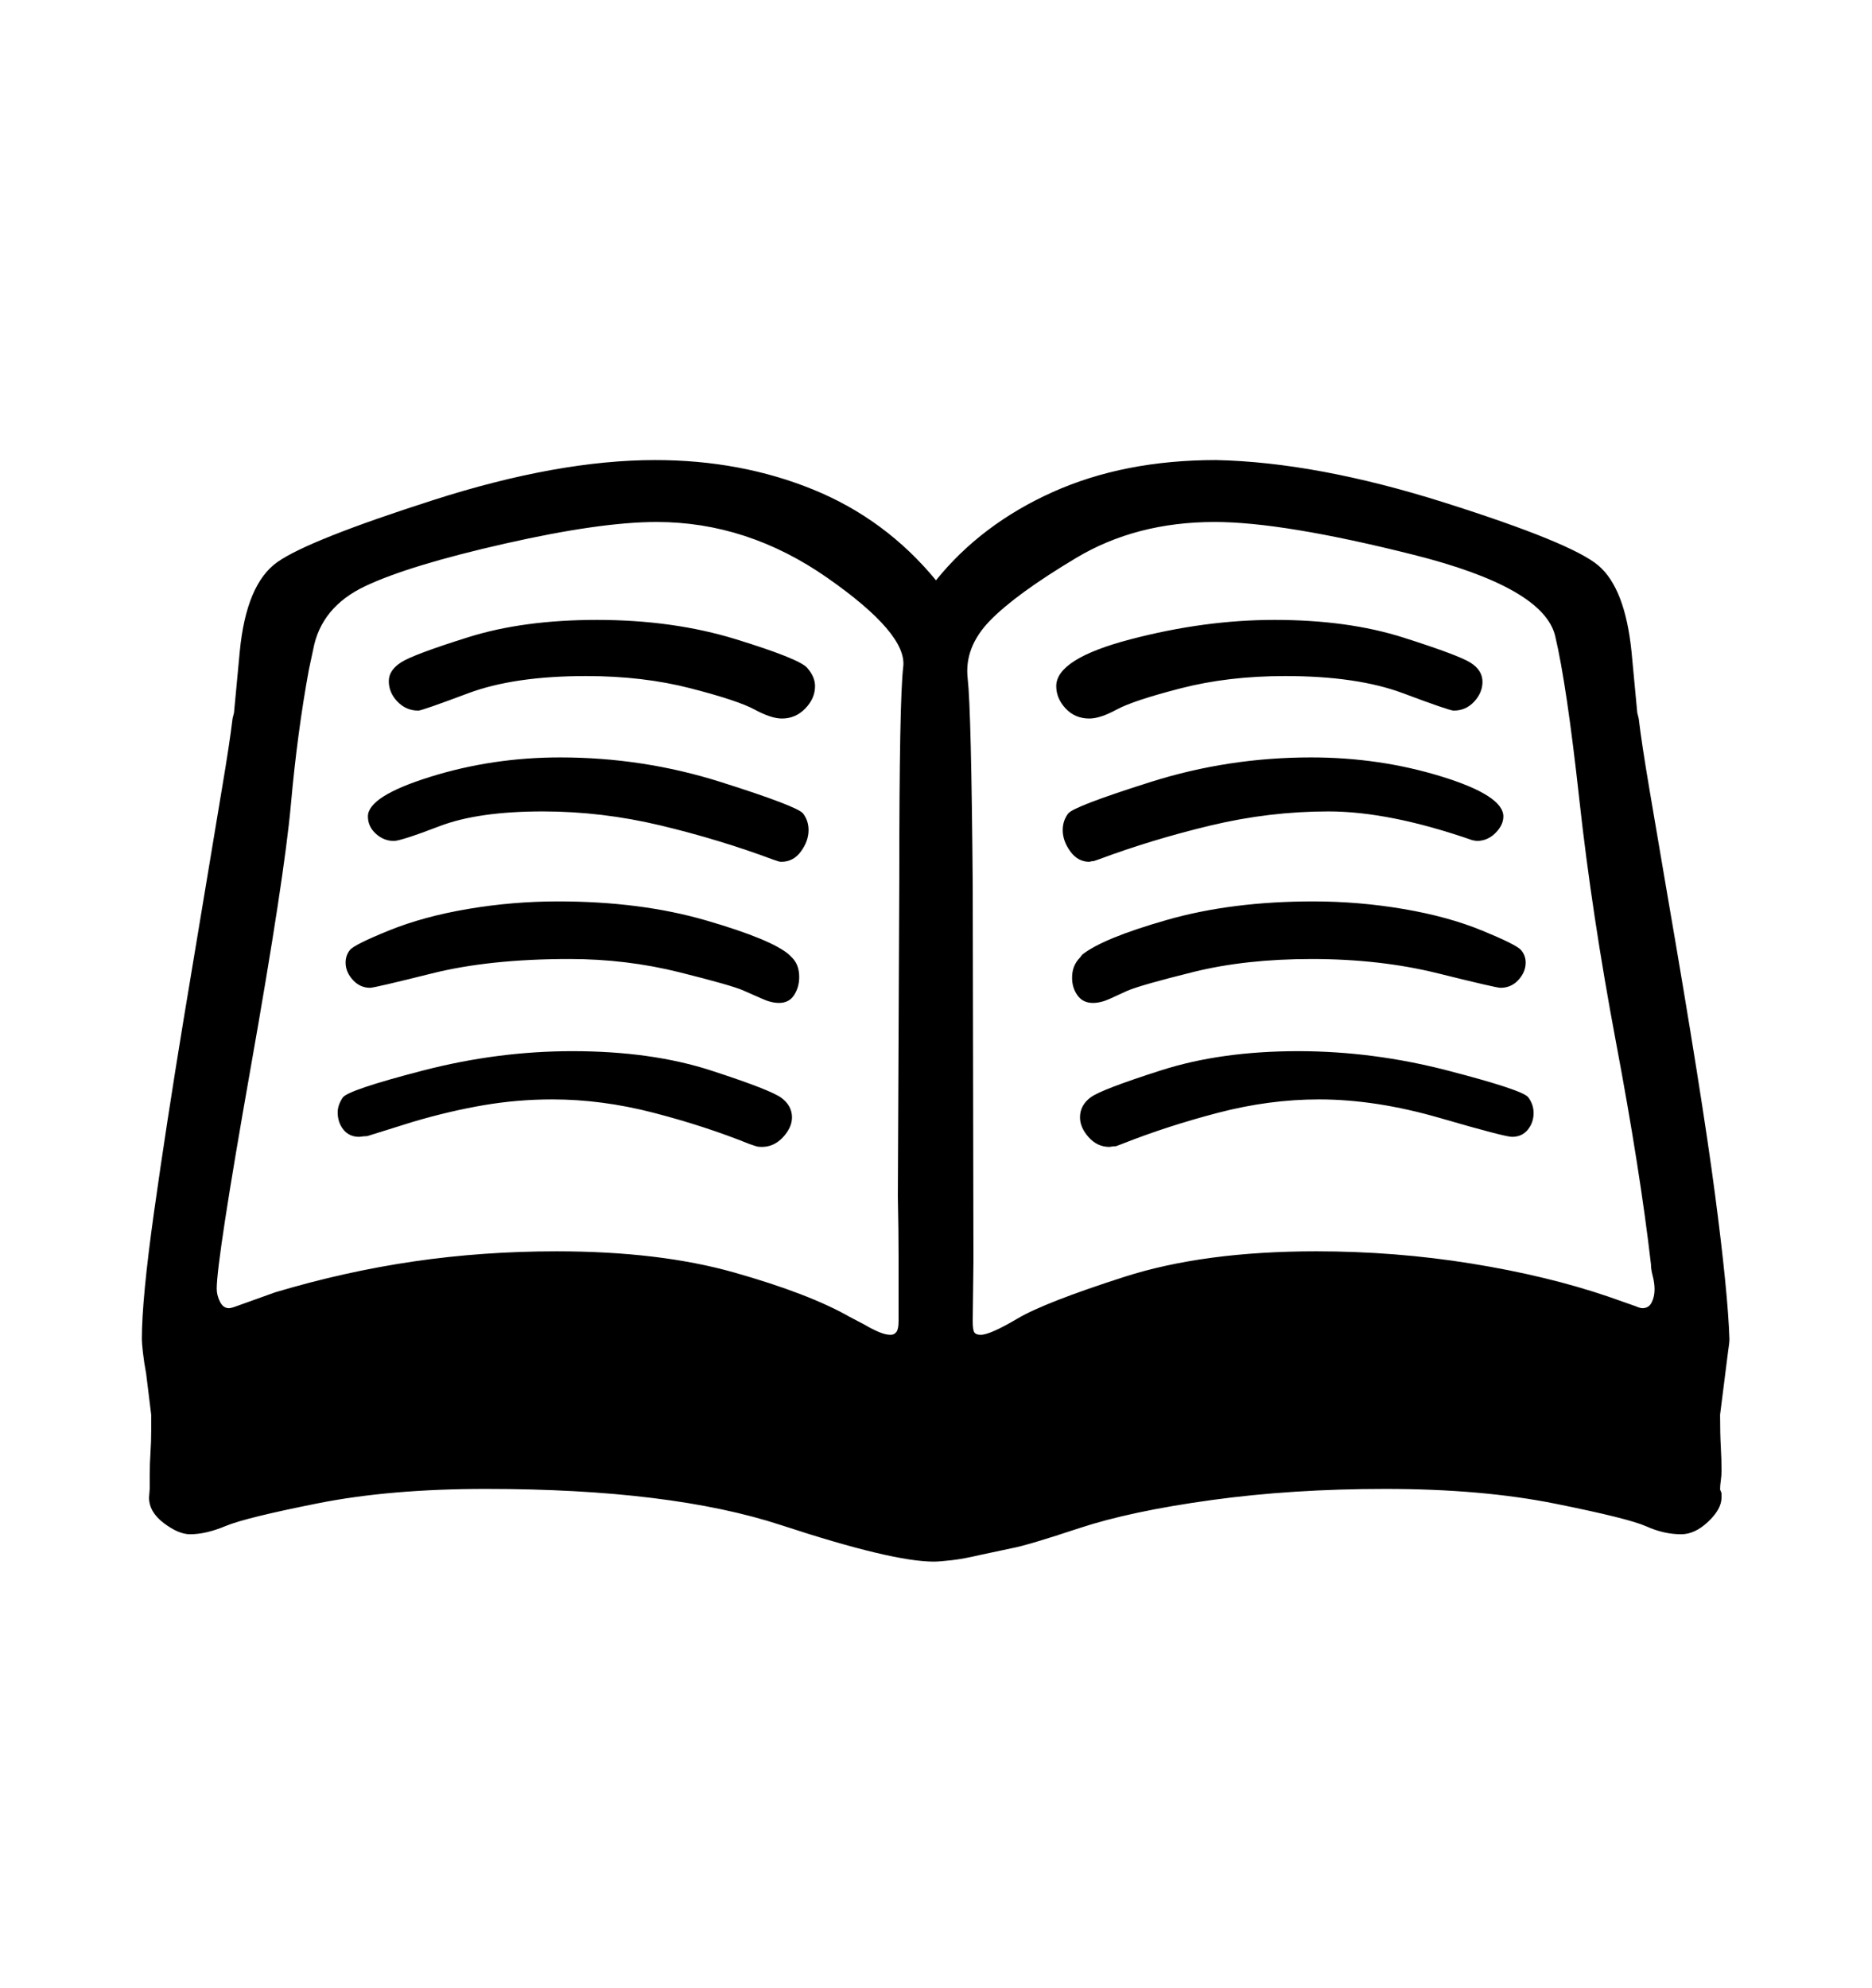 <svg viewBox="0 0 2600 2760.837" xmlns="http://www.w3.org/2000/svg"><path d="M2389 1965q0 27 1 44.5t1 32.5q0 8-1 14.5t-1 12.5q2 4 2 6v5q0 16-18.5 33.5t-37.5 17.5q-24 0-48.5-11t-126.5-31.5-236-20.5q-129 0-241.5 15.5t-183.5 39-92 27.5l-47 10q-21 5-38 7t-25 2q-58 0-211.5-50.5t-410.5-50.5q-133 0-233.5 20t-128 31.5-49.5 11.5q-16 0-36.5-15.5t-20.5-35.5l1-13v-19q0-16 1-30.5t1-30.5v-22l-7-57q-3-16-4.5-29.5t-1.5-18.5q0-56 17-177t41-267l53-319q11-65 15-99l2-8 8-85q9-94 52.5-124.5t216.5-86 308-55.5q119 0 219.5 41t170.5 126q63-78 162-122.5t227-44.5q140 3 317 59t214 87.5 46 119.5l8 85 2 8q4 34 15 99l25 147q48 278 66 415t20 201q0 5-2 18z m-1209-136l21 11q10 6 19.5 10t16.5 4q5 0 8-4t3-15v-90q0-36-1-83l2-442q0-248 5.5-294t-105.5-123.5-237-77.5q-78 0-210.5 30t-194 59-72.5 88l-6 28q-16 87-25 187.5t-56 366.5-47 306q0 9 4.5 18t12.5 9q3 0 11-3l53-19q97-29 193-43t198-14q143 0 247 29.5t160 61.5z m1115.5-56.5q-2.5-9.5-2.5-16.5-15-130-48.5-308t-51-337.5-33.5-227-197-113-276-45.5q-109 0-192.5 50t-119.5 87-31 80.5 7 287.5l1 521-1 84q0 13 2.5 16t8.5 3q13 0 51-22.5t148.5-58 266.5-35.5q110 0 215.5 17t190.5 46l37 13q7 3 10 3 9 0 13-8t4-18q0-9-2.5-18.5z m-795.5-442.5l3-4q29-23 118.5-48.5t202.5-25.5q63 0 125 10.5t109.5 30 54 27 6.5 17.5q0 13-10 24t-25 11q-6 0-86.5-20t-175.5-20q-92 0-164.5 18t-91.5 26l-24 11q-13 6-24 6-14 0-21.5-10.5t-7.5-24.5q0-17 11-28z m-400 0q10 10 10 27 0 14-7 25t-21 11q-11 0-24-6l-25-11q-15-7-89-25.5t-153-18.5q-111 0-191 20t-86 20q-14 0-24-11t-10-24q0-10 6-17.5t54-27 110-30 125-10.5q115 0 206 26.5t115 47.5z m380-346q-13-14-13-31 0-38 103-65t200-27q102 0 179 24.5t93.5 35 16.5 26.5q0 15-11.5 27.5t-28.5 12.5q-6 0-70-24t-164-24q-79 0-145 17t-89 29.5-38 12.5q-20 0-33-14z m-361.5 0q-13.5 14-32.5 14-15 0-38-12.5t-89-29.5-145-17q-100 0-164 24t-69 24q-17 0-29-12.5t-12-28.5q0-15 17-26t93.5-35 178.5-24q106 0 193.5 27t98.5 39.5 11 25.5q0 17-13.5 31z m400.5 212q-3 0-6 1-16 0-26.5-14.5t-10.5-29.5q0-13 7.5-23t115-44 222.5-34q95 0 181 26.5t86 55.5q0 12-11 23t-26 11l-6-1q-115-40-200-40-82 0-163.5 19.5t-156.5 47.5z m-406.5-13.5q-10.5 14.5-27.5 14.5-2 0-5-1l-6-2q-75-28-156.5-47.5t-163.5-19.5q-90 0-143.5 20.5t-63.5 20.5q-14 0-25-10t-11-24q0-28 86.5-55t180.5-27q115 0 222.5 34t115 44 7.5 23q0 15-10.5 29.5z m1009.5 386.5q-8 10-22 10-10 0-99.5-26t-168.5-26q-69 0-140 18.5t-134 43.5l-8 3q-4 0-9 1-17 0-29-13.5t-12-27.5q0-17 15-28t98-37.5 190-26.5q104 0 208 27t111.5 37 7.5 22q0 13-8 23z m-1034.5 10.5q-12.5 13.5-29.5 13.5-5 0-8-1l-9-3q-62-25-133.5-43.5t-140.5-18.5q-48 0-95 8t-98 23l-64 20q-4 0-11 1-14 0-22-10t-8-24q0-10 7-20.5t111-37.5 208-27q110 0 193 27t97.5 38 14.5 27q0 14-12.5 27.5z"/></svg>
